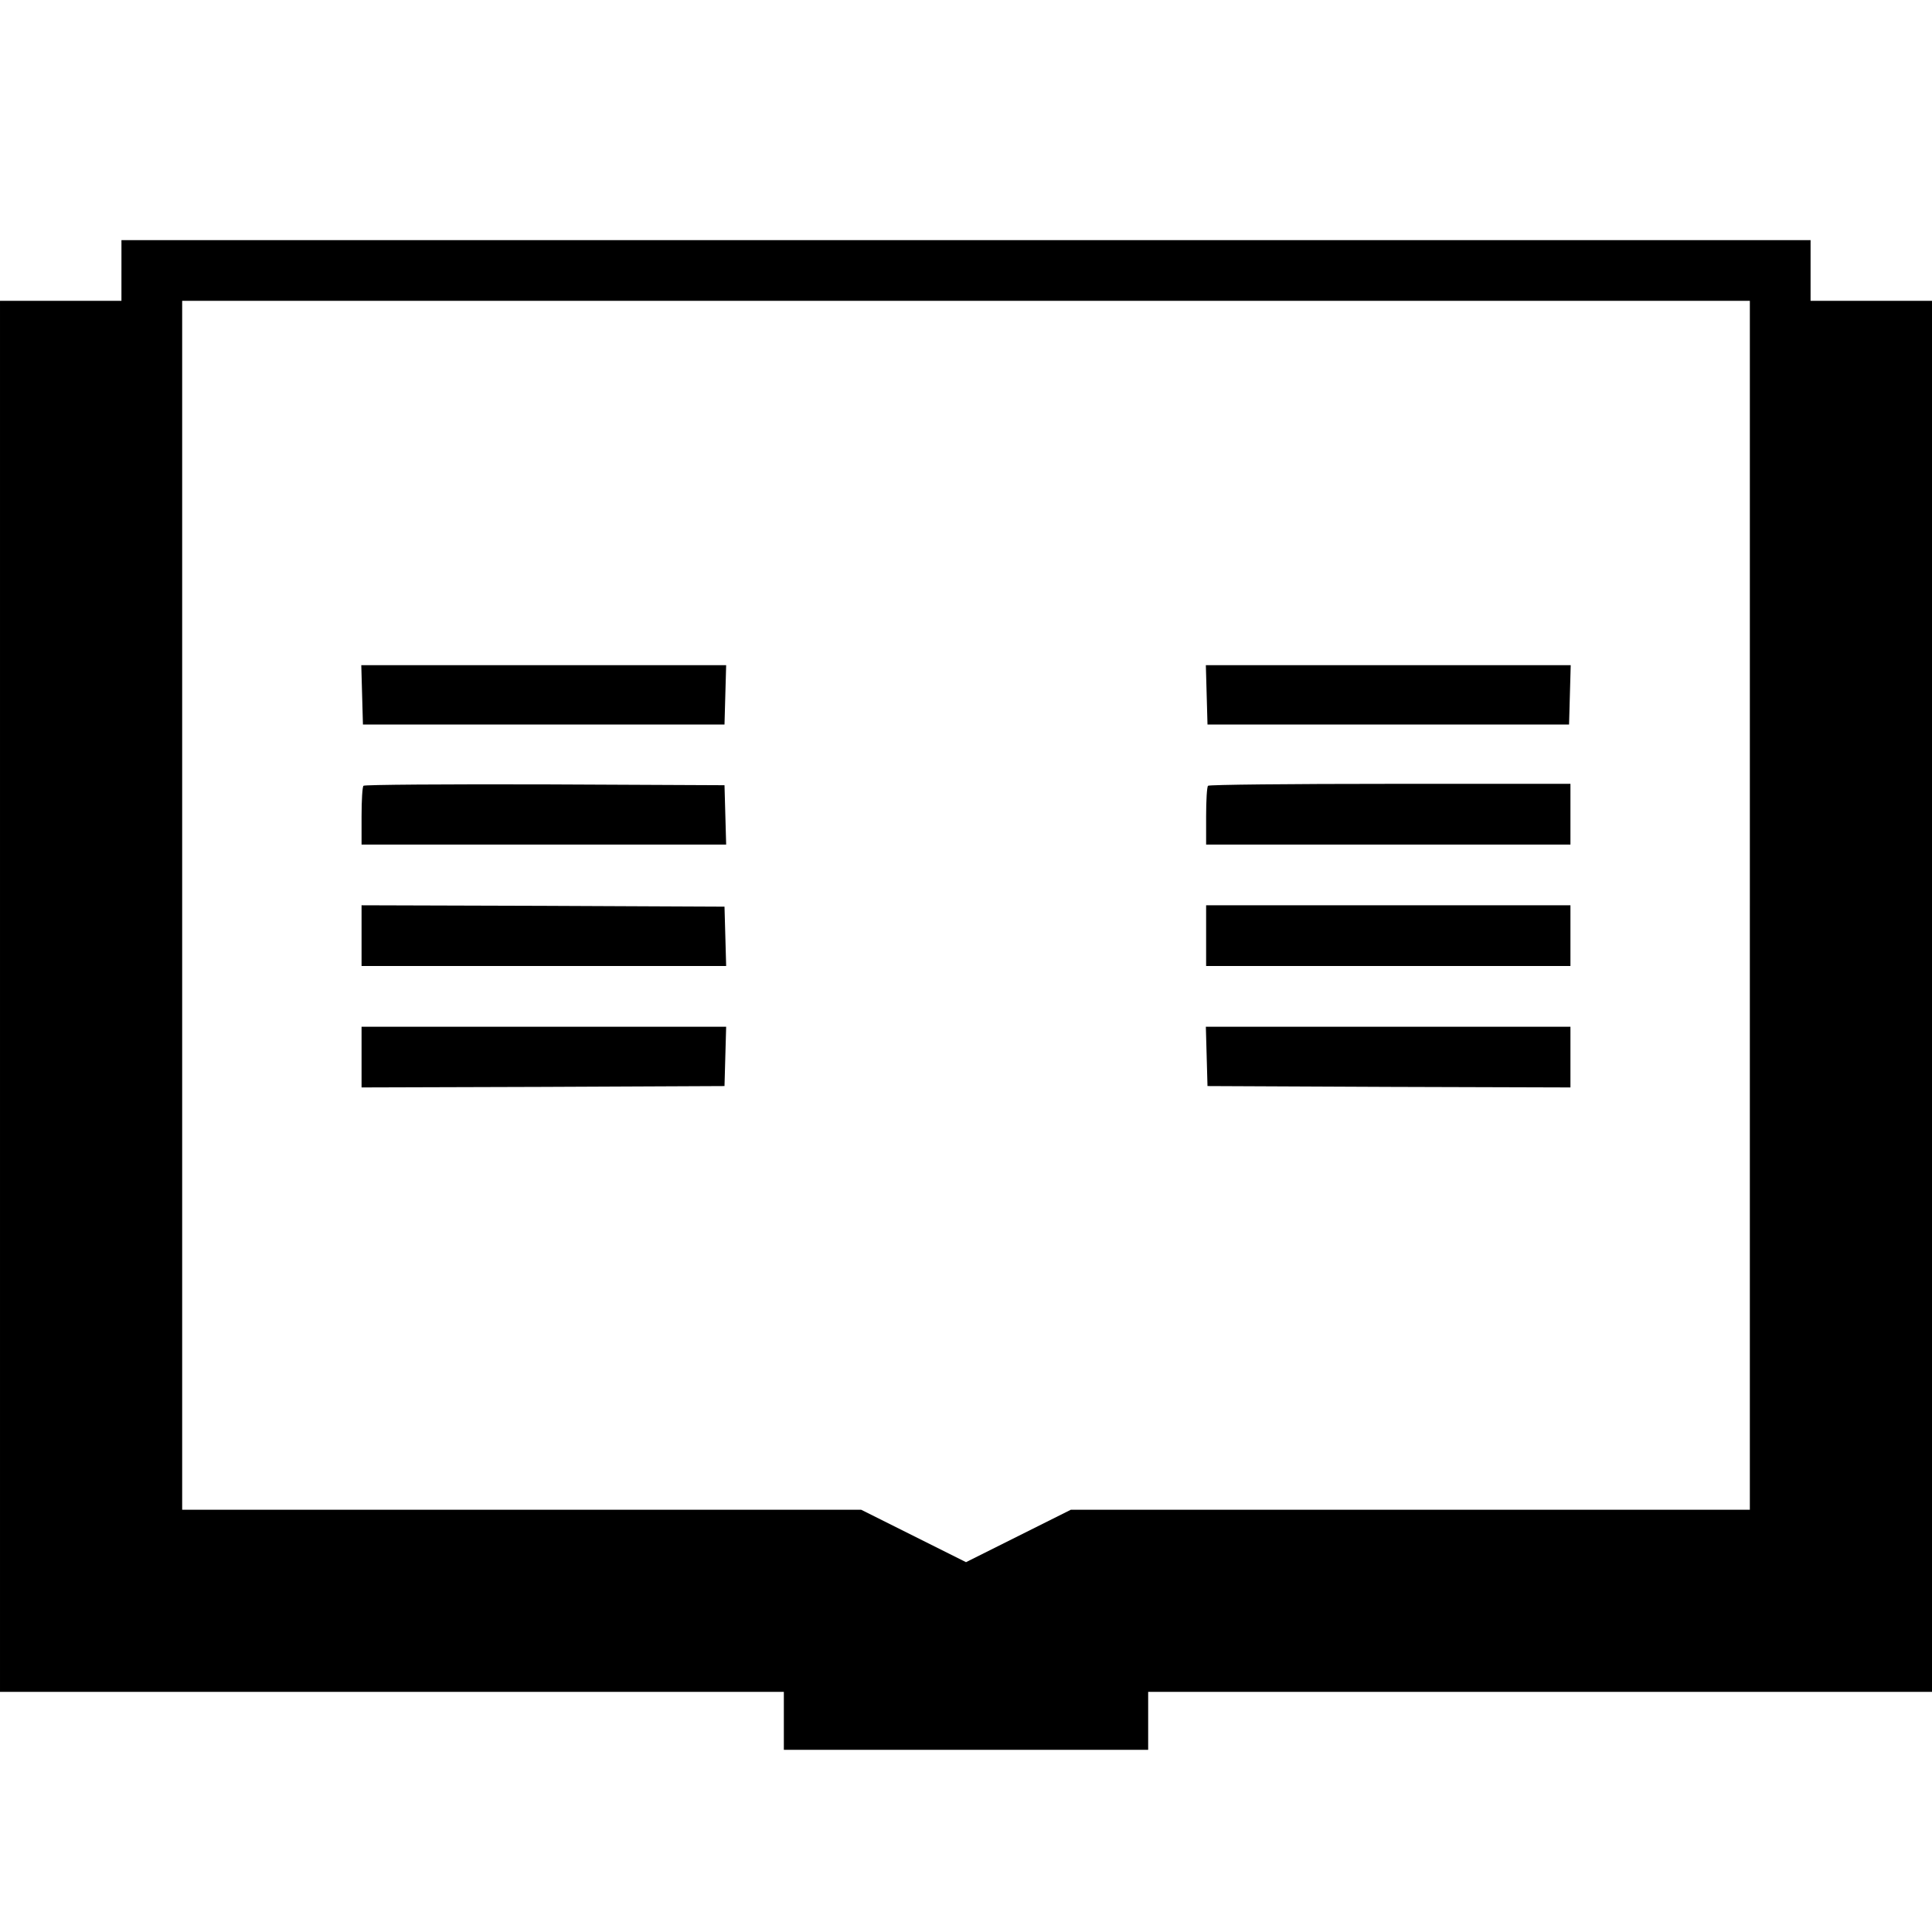 <?xml version="1.0" standalone="no"?>
<!DOCTYPE svg PUBLIC "-//W3C//DTD SVG 20010904//EN"
 "http://www.w3.org/TR/2001/REC-SVG-20010904/DTD/svg10.dtd">
<svg version="1.0" xmlns="http://www.w3.org/2000/svg"
 width="700pt" height="700pt" viewBox="0 0 700 700"
 preserveAspectRatio="xMidYMid meet">
<g transform="translate(0,700) scale(0.1,-0.1)"
fill="#000000" stroke="none">
<path d="M440 6020 l0 -110 -220 0 -220 0 0 -2520 0 -2520 1420 0 1420 0 0
-105 0 -105 660 0 660 0 0 105 0 105 1420 0 1420 0 0 2520 0 2520 -220 0 -220
0 0 110 0 110 -3060 0 -3060 0 0 -110z m5900 -2300 l0 -2190 -1230 0 -1230 0
-190 -95 -190 -95 -190 95 -190 95 -1230 0 -1230 0 0 2190 0 2190 2840 0 2840
0 0 -2190z"/>
<path d="M1312 4483 l3 -108 655 0 655 0 3 108 3 107 -661 0 -661 0 3 -107z"/>
<path d="M4372 4483 l3 -108 655 0 655 0 3 108 3 107 -661 0 -661 0 3 -107z"/>
<path d="M1317 4153 c-4 -3 -7 -53 -7 -110 l0 -103 660 0 661 0 -3 108 -3 107
-651 3 c-358 1 -654 -1 -657 -5z"/>
<path d="M4377 4153 c-4 -3 -7 -53 -7 -110 l0 -103 660 0 660 0 0 110 0 110
-653 0 c-360 0 -657 -3 -660 -7z"/>
<path d="M1310 3610 l0 -110 660 0 661 0 -3 108 -3 107 -657 3 -658 2 0 -110z"/>
<path d="M4370 3610 l0 -110 660 0 660 0 0 110 0 110 -660 0 -660 0 0 -110z"/>
<path d="M1310 3170 l0 -110 658 2 657 3 3 108 3 107 -661 0 -660 0 0 -110z"/>
<path d="M4372 3173 l3 -108 658 -3 657 -2 0 110 0 110 -660 0 -661 0 3 -107z"/>
</g>
</svg>
